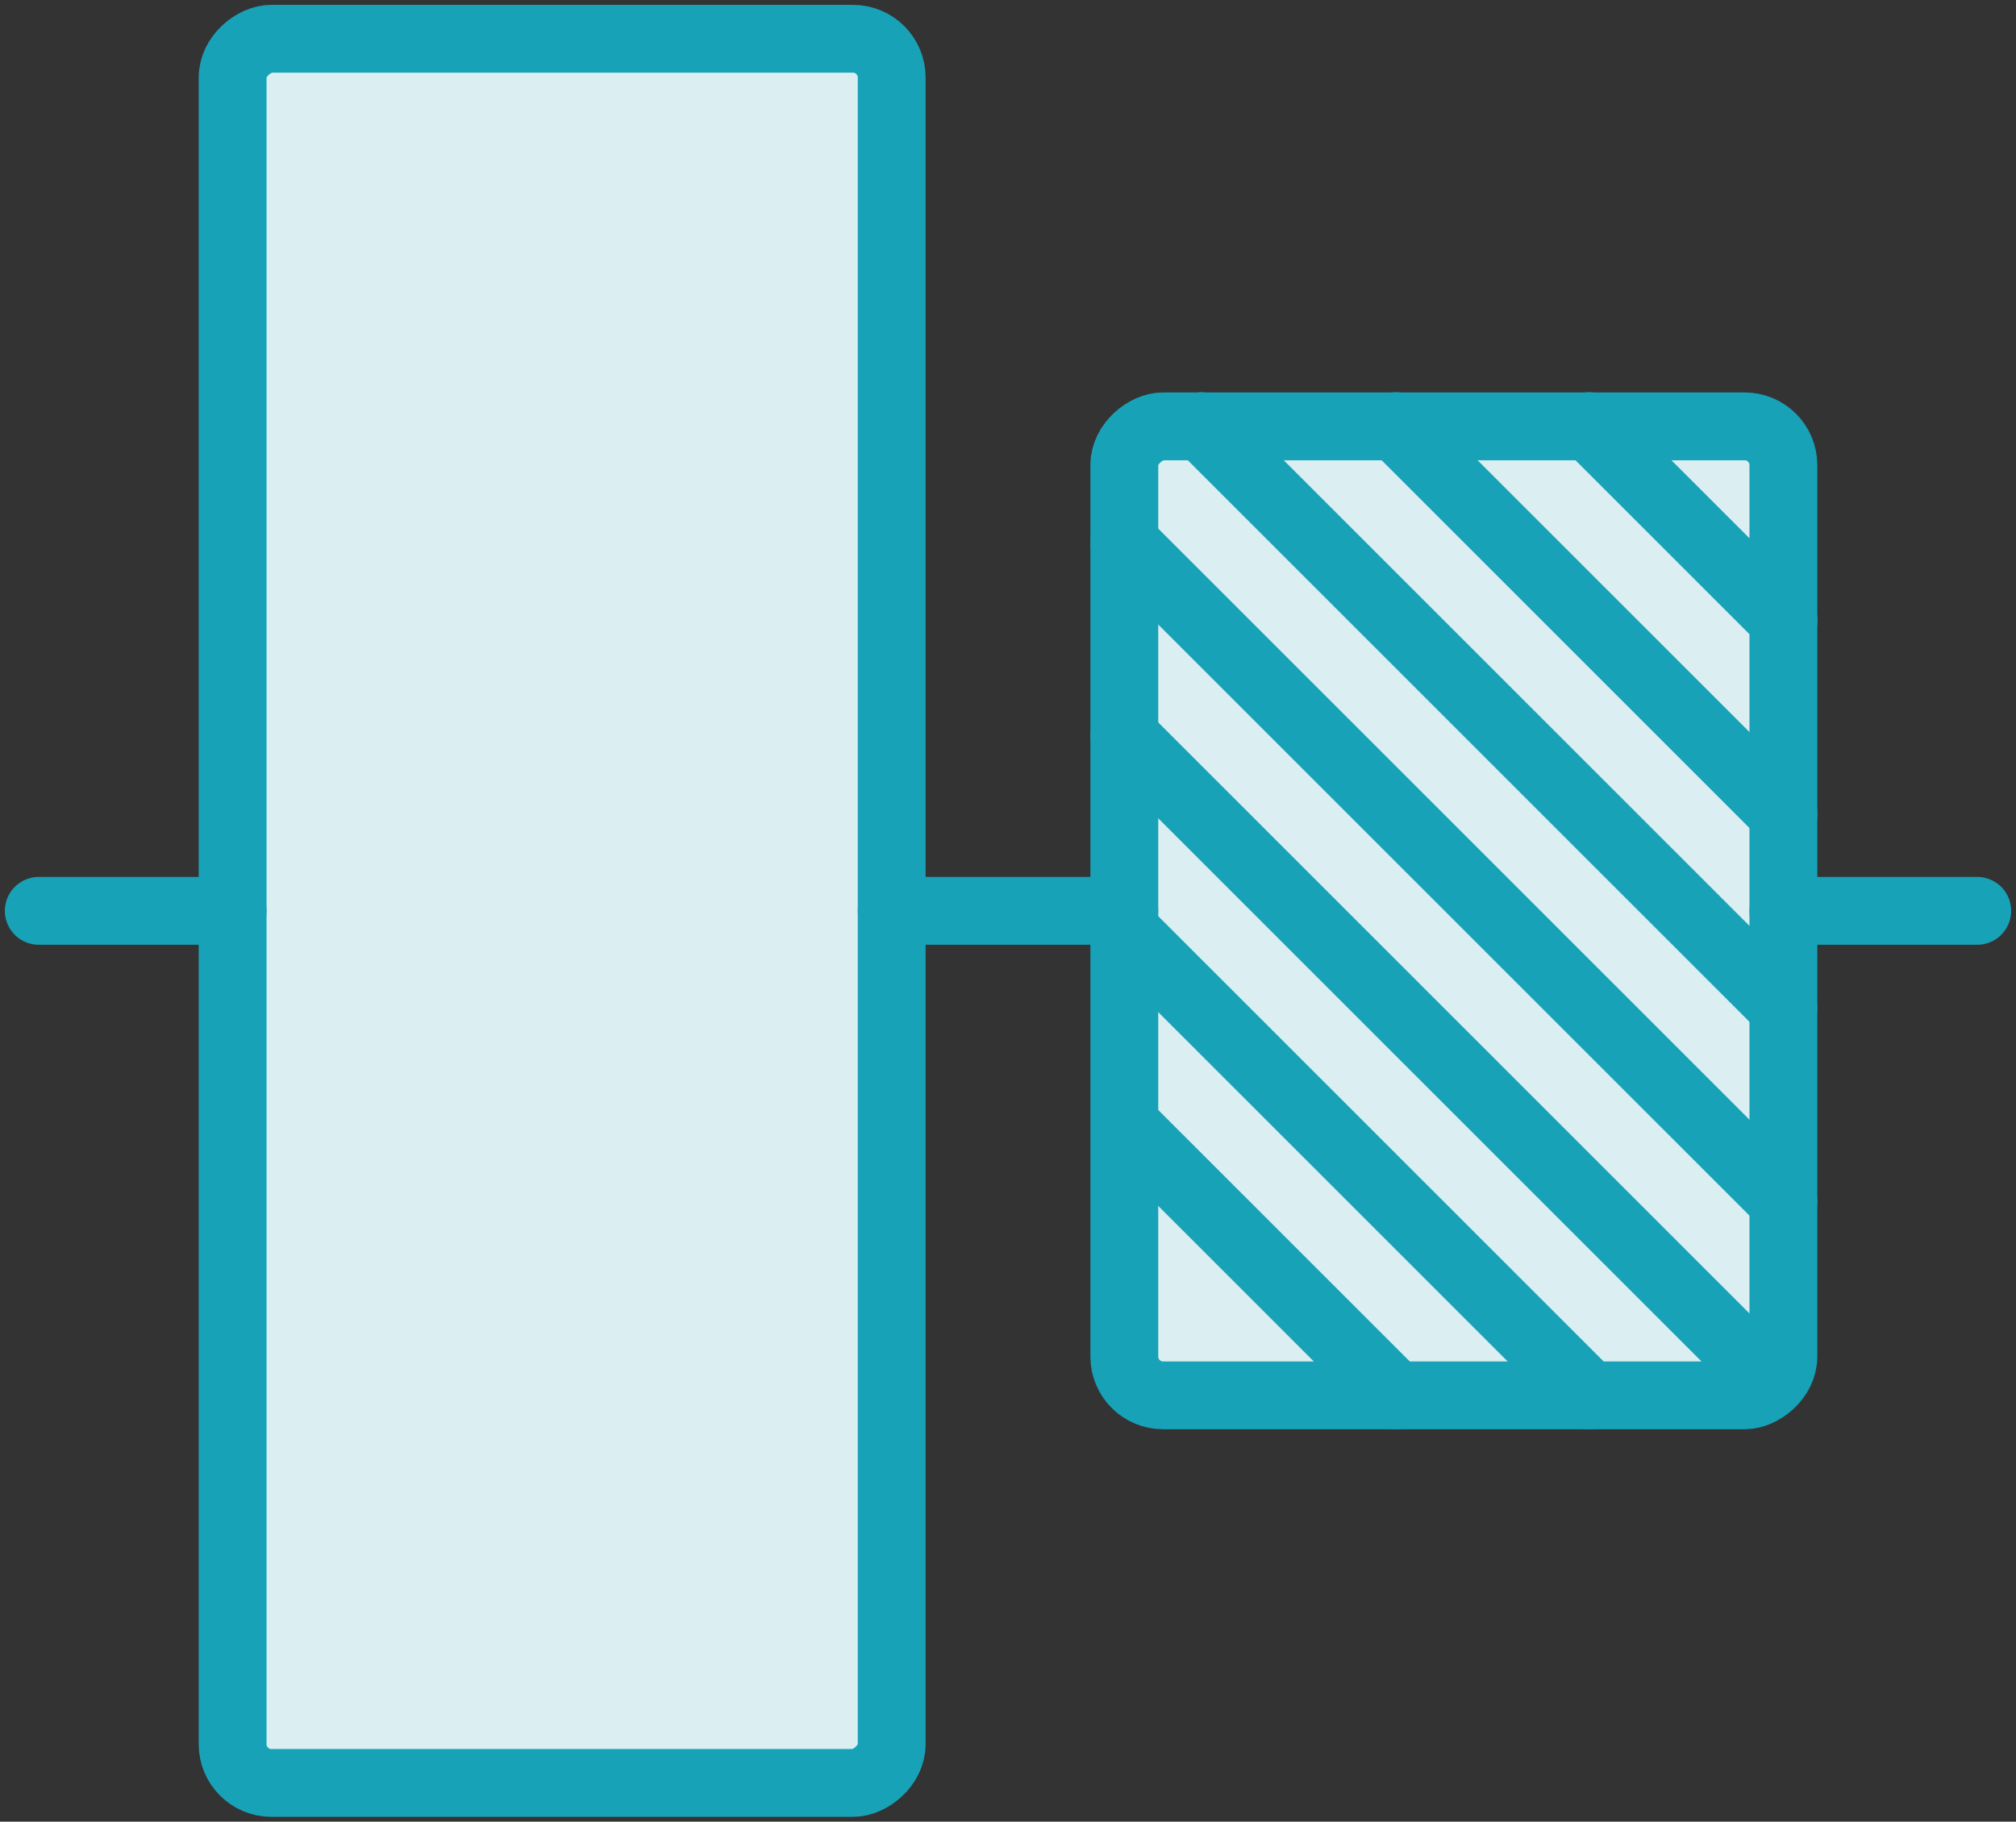 <?xml version="1.0" encoding="UTF-8"?>
<svg width="104px" height="94px" viewBox="0 0 104 94" version="1.1" xmlns="http://www.w3.org/2000/svg" xmlns:xlink="http://www.w3.org/1999/xlink">
    <rect x="0" y="0" width="104" height="94" fill="#333333" stroke="none"/>
    <!-- Generator: Sketch 46.2 (44496) - http://www.bohemiancoding.com/sketch -->
    <title>layouts-46</title>
    <desc>Created with Sketch.</desc>
    <defs></defs>
    <g id="ALL" stroke="none" stroke-width="1" fill="none" fill-rule="evenodd" stroke-linecap="round" stroke-linejoin="round">
        <g id="Primary" transform="translate(-2432, -24167)" stroke="#17A2B8" stroke-width="3.5" fill="#DBEEF1">
            <g id="Group-15" transform="translate(200, 200)">
                <g id="layouts-46" transform="translate(2284, 24014) rotate(90) translate(-2284, -24014) translate(2239, 23964)">
                    <rect id="Layer-1" x="20" y="10" width="50" height="34" rx="2"></rect>
                    <path d="M19.988,20.012 L30.012,9.988" id="Layer-2"></path>
                    <path d="M19.988,30.012 L40.006,9.994" id="Layer-3"></path>
                    <path d="M19.988,40.012 L50.004,9.996" id="Layer-4"></path>
                    <path d="M25.996,44.004 L60.004,9.996" id="Layer-5"></path>
                    <path d="M46.479,43.521 L70.004,19.996" id="Layer-6"></path>
                    <path d="M56.5,43.5 L70.004,29.996" id="Layer-7"></path>
                    <path d="M35.996,44.004 L68.5,11.5" id="Layer-8"></path>
                    <rect id="Layer-9" x="0" y="56" width="90" height="34" rx="2"></rect>
                    <path d="M45,0 L45,10" id="Layer-10"></path>
                    <path d="M45,44 L45,56" id="Layer-11"></path>
                    <path d="M45,90 L45,100" id="Layer-12"></path>
                </g>
            </g>
        </g>
    </g>
</svg>